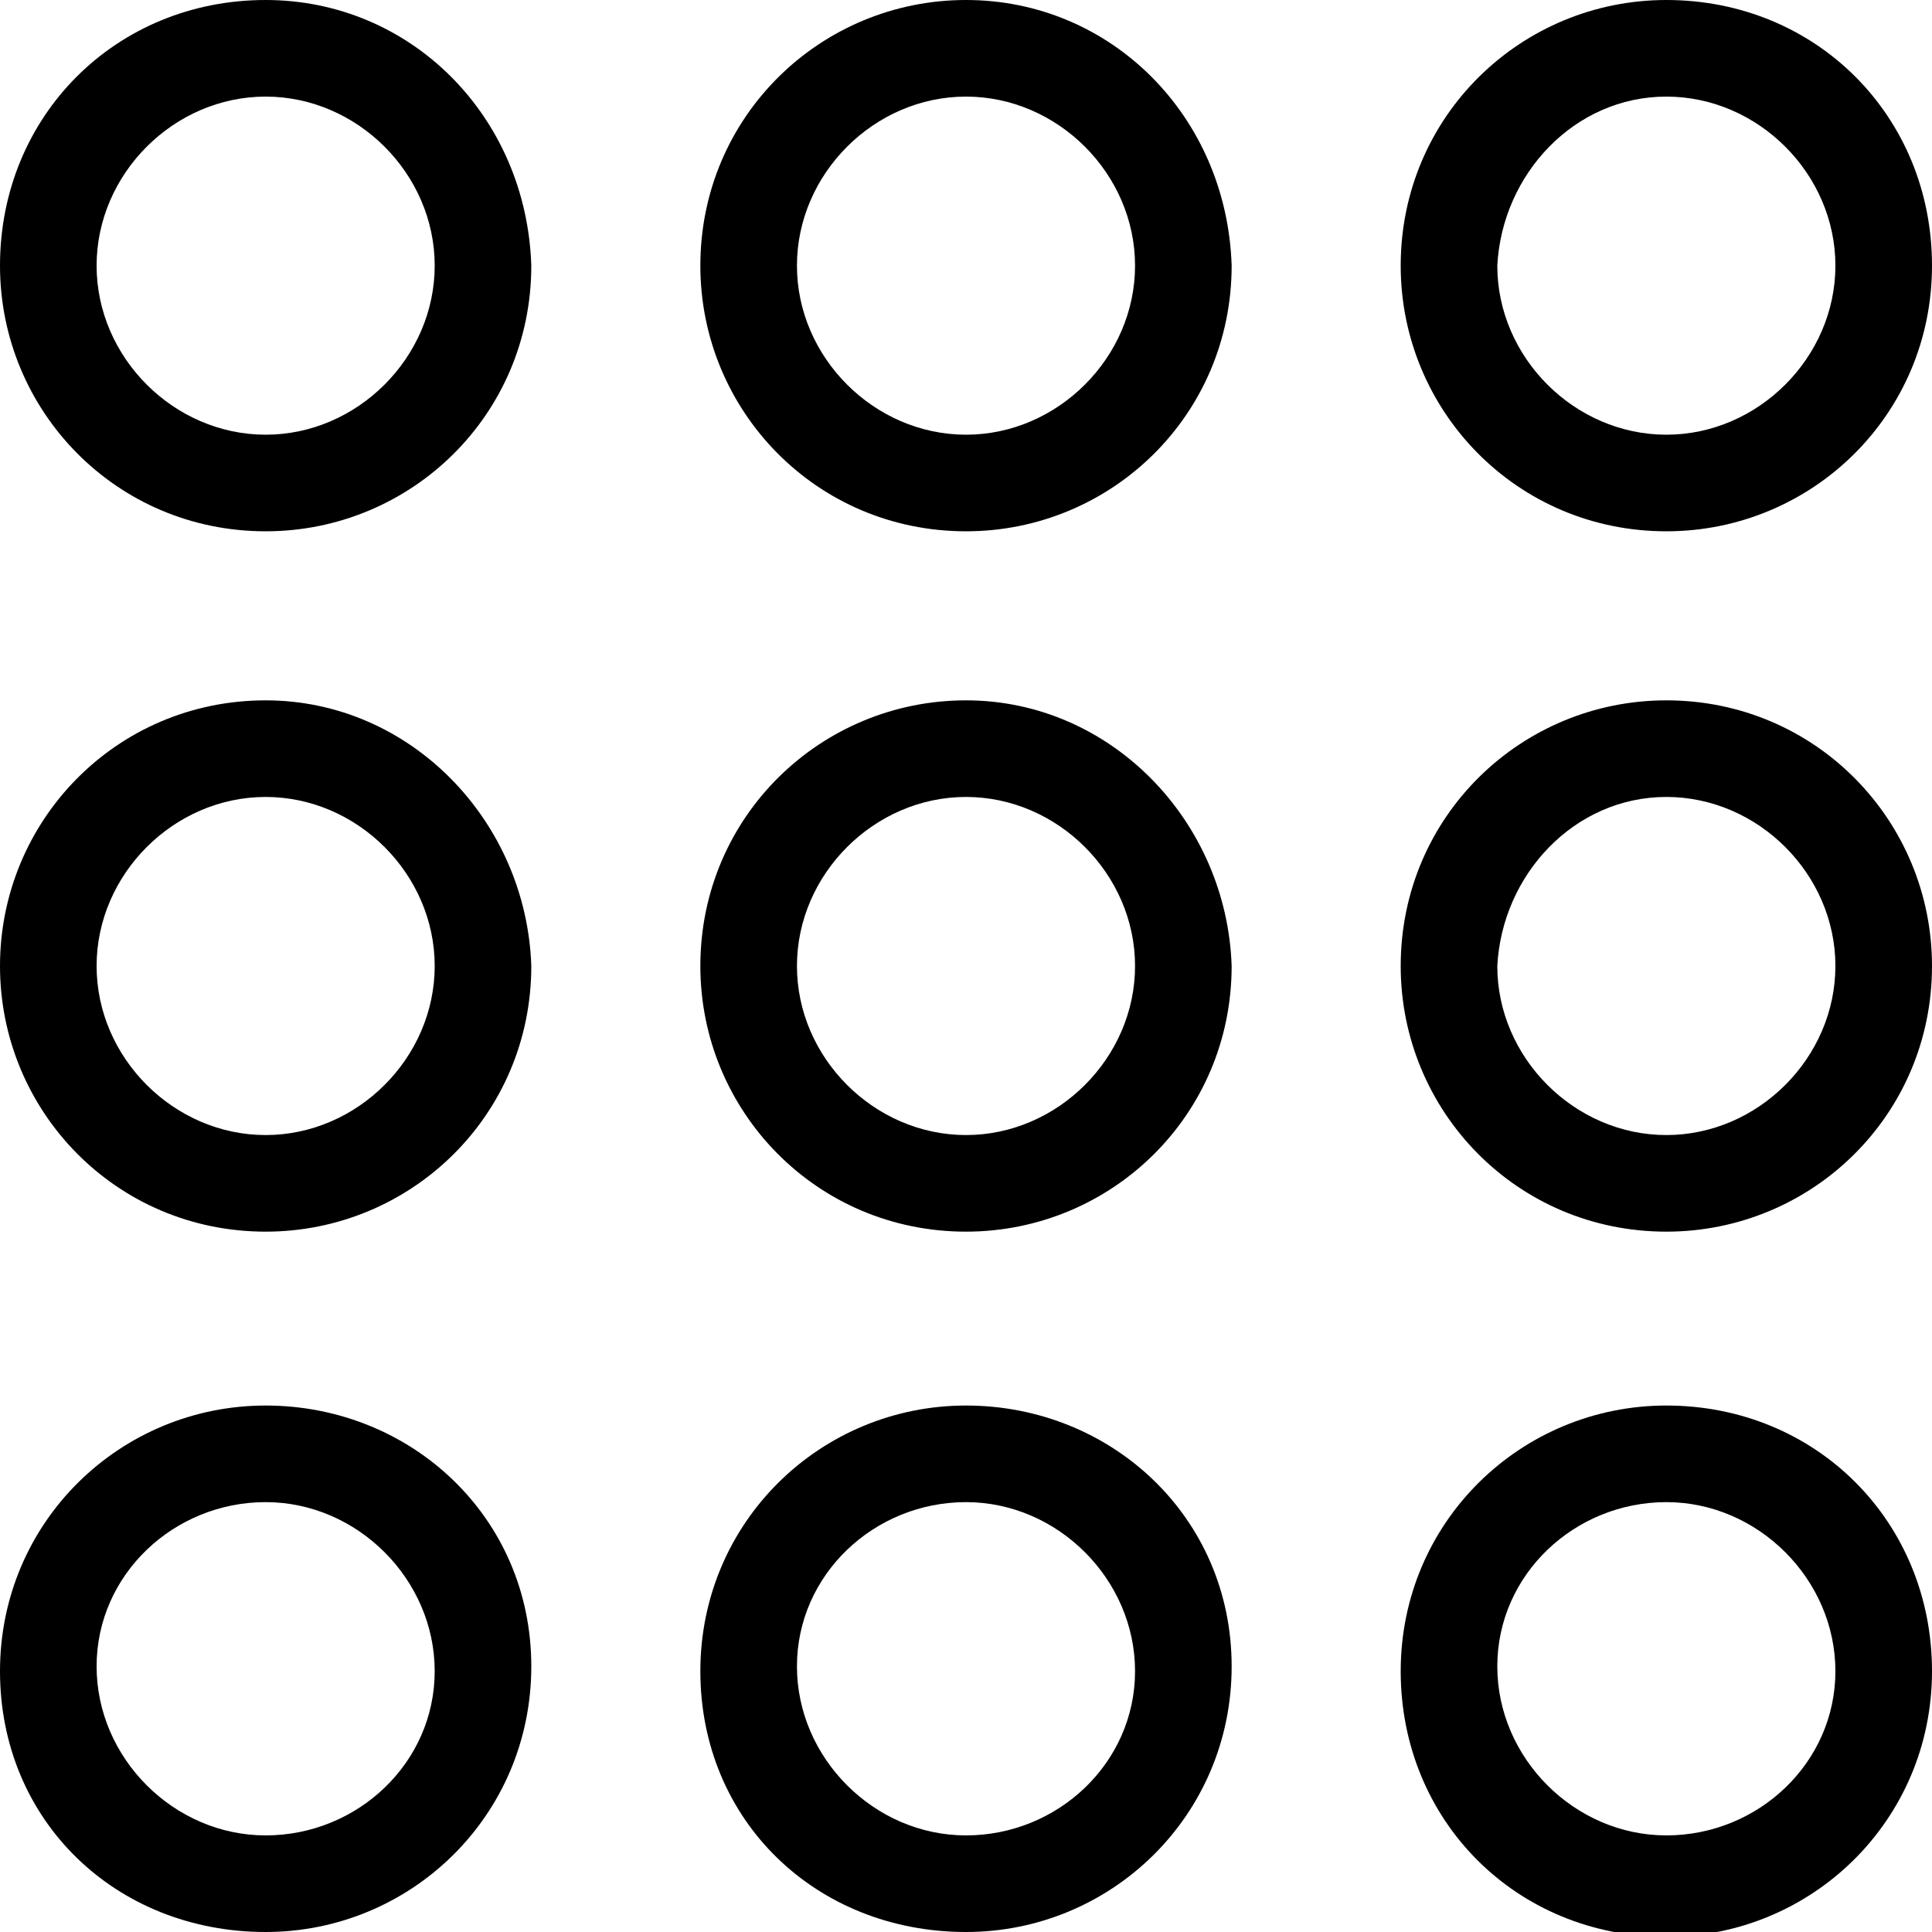<svg version="1.1" xmlns="http://www.w3.org/2000/svg" width="40px" height="40px" viewBox="0 0 40 40">
	<path d="M5.5,2c1.9,0,3.5,1.6,3.5,3.5c0,1.9-1.6,3.5-3.5,3.5S2,7.4,2,5.5C2,3.6,3.6,2,5.5,2 M5.5,0C2.4,0,0,2.4,0,5.5
		c0,3,2.4,5.5,5.5,5.5c3,0,5.5-2.4,5.5-5.5C10.9,2.4,8.5,0,5.5,0L5.5,0z"/>
	<path d="M34.5,2C36.4,2,38,3.6,38,5.5c0,1.9-1.6,3.5-3.5,3.5s-3.5-1.6-3.5-3.5C31.1,3.6,32.6,2,34.5,2 M34.5,0
		c-3,0-5.5,2.4-5.5,5.5c0,3,2.4,5.5,5.5,5.5c3,0,5.5-2.4,5.5-5.5C40,2.4,37.6,0,34.5,0L34.5,0z"/>
	<path d="M20,2c1.9,0,3.5,1.6,3.5,3.5c0,1.9-1.6,3.5-3.5,3.5s-3.5-1.6-3.5-3.5C16.5,3.6,18.1,2,20,2 M20,0c-3,0-5.5,2.4-5.5,5.5
		c0,3,2.4,5.5,5.5,5.5c3,0,5.5-2.4,5.5-5.5C25.4,2.4,23,0,20,0L20,0z"/>
	<path d="M5.5,16.5c1.9,0,3.5,1.6,3.5,3.5c0,1.9-1.6,3.5-3.5,3.5S2,21.9,2,20C2,18.1,3.6,16.5,5.5,16.5 M5.5,14.5
		C2.4,14.5,0,17,0,20c0,3,2.4,5.5,5.5,5.5c3,0,5.5-2.4,5.5-5.5C10.9,17,8.5,14.5,5.5,14.5L5.5,14.5z"/>
	<path d="M34.5,16.5c1.9,0,3.5,1.6,3.5,3.5c0,1.9-1.6,3.5-3.5,3.5s-3.5-1.6-3.5-3.5C31.1,18.1,32.6,16.5,34.5,16.5 M34.5,14.5
		c-3,0-5.5,2.4-5.5,5.5c0,3,2.4,5.5,5.5,5.5c3,0,5.5-2.4,5.5-5.5C40,17,37.6,14.5,34.5,14.5L34.5,14.5z"/>
	<path d="M20,16.5c1.9,0,3.5,1.6,3.5,3.5c0,1.9-1.6,3.5-3.5,3.5s-3.5-1.6-3.5-3.5C16.5,18.1,18.1,16.5,20,16.5 M20,14.5
		c-3,0-5.5,2.4-5.5,5.5c0,3,2.4,5.5,5.5,5.5c3,0,5.5-2.4,5.5-5.5C25.4,17,23,14.5,20,14.5L20,14.5z"/>
	<path d="M5.5,31.1c1.9,0,3.5,1.6,3.5,3.5S7.4,38,5.5,38S2,36.4,2,34.5S3.6,31.1,5.5,31.1 M5.5,29.1c-3,0-5.5,2.4-5.5,5.5
		S2.4,40,5.5,40c3,0,5.5-2.4,5.5-5.5S8.5,29.1,5.5,29.1L5.5,29.1z"/>
	<path d="M34.5,31.1c1.9,0,3.5,1.6,3.5,3.5S36.4,38,34.5,38s-3.5-1.6-3.5-3.5S32.6,31.1,34.5,31.1 M34.5,29.1c-3,0-5.5,2.4-5.5,5.5
		s2.4,5.5,5.5,5.5c3,0,5.5-2.4,5.5-5.5S37.6,29.1,34.5,29.1L34.5,29.1z"/>
	<path d="M20,31.1c1.9,0,3.5,1.6,3.5,3.5S21.9,38,20,38s-3.5-1.6-3.5-3.5S18.1,31.1,20,31.1 M20,29.1c-3,0-5.5,2.4-5.5,5.5
		S16.9,40,20,40c3,0,5.5-2.4,5.5-5.5S23,29.1,20,29.1L20,29.1z"/>
</svg>

